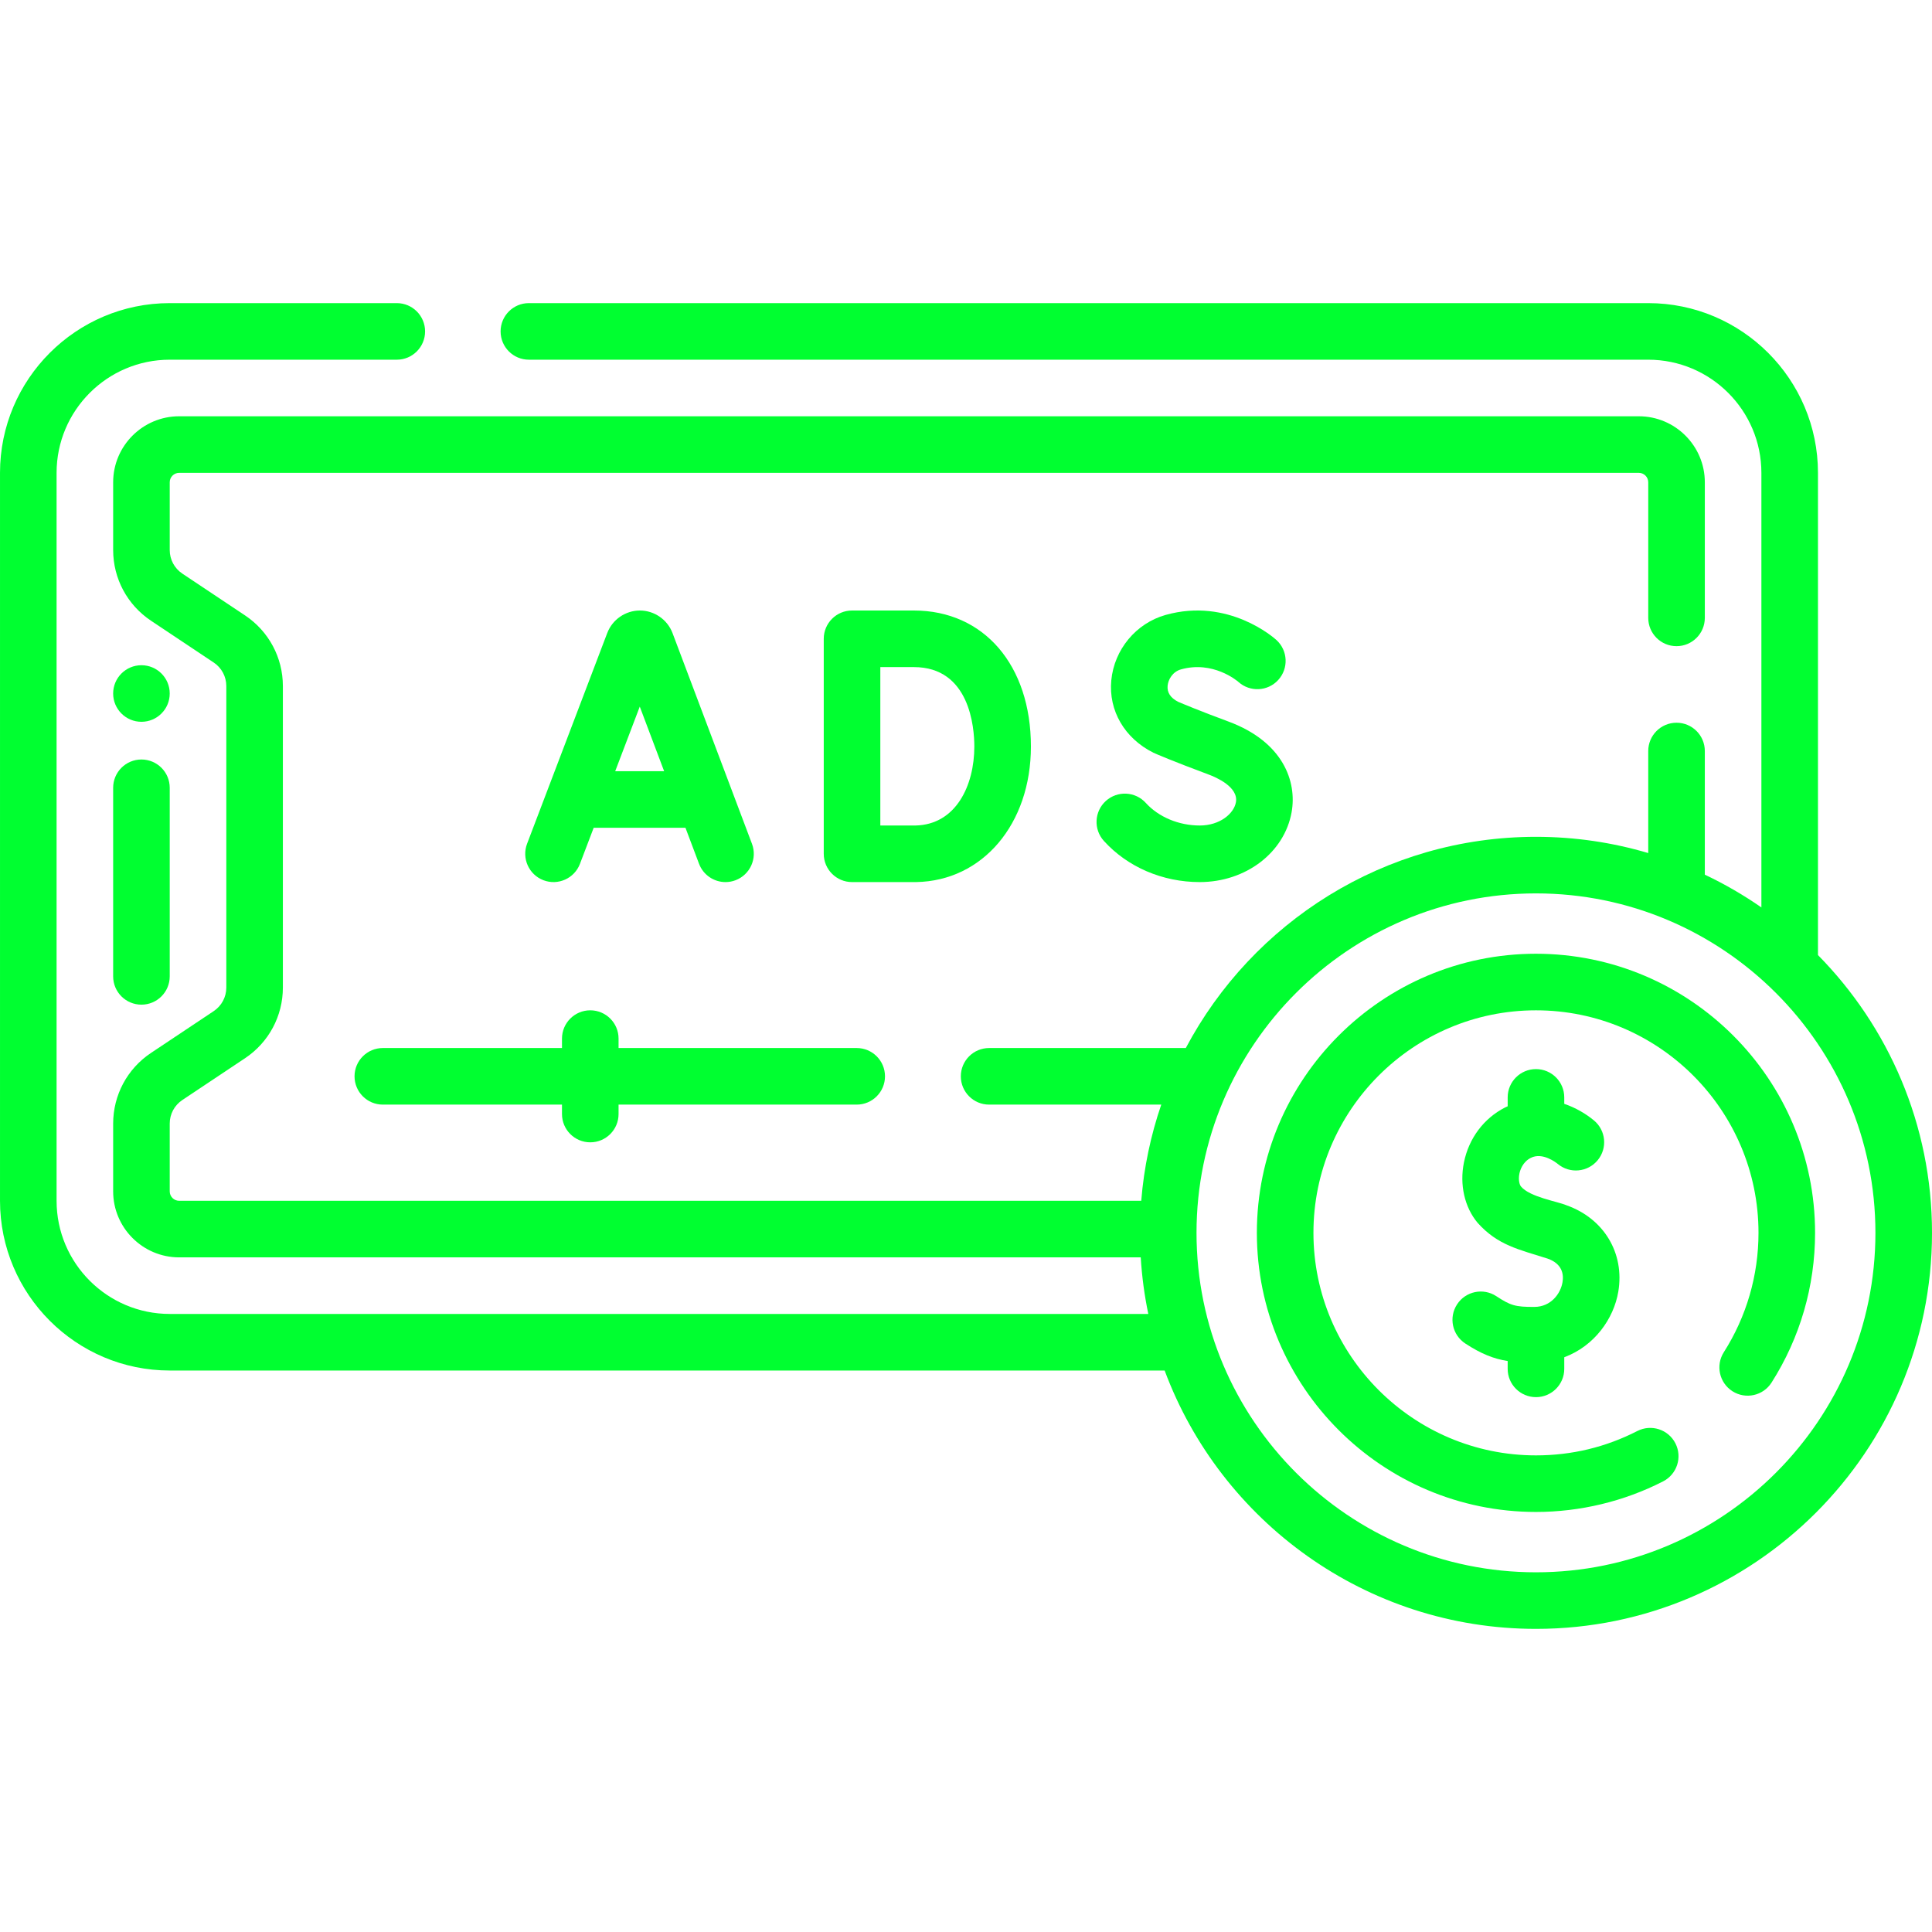 <svg xmlns="http://www.w3.org/2000/svg" xmlns:xlink="http://www.w3.org/1999/xlink" xmlns:svgjs="http://svgjs.com/svgjs" width="512" height="512" x="0" y="0" viewBox="0 0 512.234 512.234" style="enable-background:new 0 0 512 512" xml:space="preserve" class=""><g><g xmlns="http://www.w3.org/2000/svg"><path d="m37.5 201.367c-4.143 0-7.5 3.357-7.5 7.5v50c0 4.143 3.357 7.5 7.5 7.5s7.5-3.357 7.5-7.5v-50c0-4.142-3.357-7.5-7.5-7.5z" fill="#00ff30" data-original="#000000" style="" class=""></path><path d="m153.763 229.034 3.639-9.564h24.335l3.598 9.543c1.133 3.005 3.987 4.856 7.019 4.856.88 0 1.773-.155 2.645-.484 3.876-1.461 5.834-5.788 4.372-9.663l-21.063-55.87c-1.353-3.579-4.831-5.984-8.657-5.984-3.815 0-7.291 2.396-8.649 5.963l-21.257 55.87c-1.473 3.871.472 8.204 4.343 9.677 3.868 1.471 8.202-.473 9.675-4.344zm15.862-41.69 6.457 17.126h-12.973z" fill="#00ff30" data-original="#000000" style="" class=""></path><path d="m242.902 233.866c17.629-.302 30.425-15.415 30.425-35.937 0-21.57-12.473-36.063-31.036-36.063h-16.389c-4.143 0-7.5 3.357-7.5 7.5v57c0 4.143 3.357 7.5 7.5 7.5h16.871c.043.001.086.001.129 0zm-9.5-14.999v-42h8.889c14.88 0 16.036 16.121 16.036 21.063 0 10.271-4.831 20.716-15.624 20.938h-9.301z" fill="#00ff30" data-original="#000000" style="" class=""></path><path d="m318.095 218.867c-5.561 0-10.909-2.238-14.307-5.987-2.782-3.068-7.524-3.3-10.595-.521-3.068 2.782-3.302 7.525-.521 10.595 6.286 6.936 15.553 10.913 25.422 10.913 12.195 0 22.438-7.796 24.355-18.536 1.446-8.098-2.211-18.668-16.81-24.053-7.445-2.747-12.277-4.78-13.302-5.217-2.031-1.064-2.936-2.461-2.764-4.263.156-1.646 1.327-3.7 3.526-4.318 8.492-2.39 14.88 3.001 15.252 3.324 3.059 2.747 7.766 2.521 10.545-.519 2.796-3.057 2.584-7.801-.472-10.597-.509-.465-12.658-11.349-29.382-6.65-7.837 2.202-13.625 9.169-14.402 17.338-.763 8.013 3.513 15.365 11.157 19.188.635.301 5.217 2.271 14.649 5.786 1.881.694 7.962 3.274 7.235 7.344-.538 3.035-4.274 6.173-9.586 6.173z" fill="#00ff30" data-original="#000000" style="" class=""></path><path d="m482 253.223v-127.856c0-24.813-20.187-45-45-45h-296.776c-4.143 0-7.5 3.357-7.5 7.5s3.357 7.5 7.5 7.5h296.776c16.542 0 30 13.458 30 30v115.22c-4.733-3.289-9.747-6.198-15-8.685v-32.785c0-4.143-3.357-7.5-7.5-7.5s-7.5 3.357-7.5 7.5v27.054c-9.441-2.796-19.43-4.304-29.766-4.304-40.21 0-75.207 22.724-92.841 56h-52.148c-4.143 0-7.5 3.357-7.5 7.5s3.357 7.5 7.5 7.5h45.642c-2.78 8.102-4.595 16.647-5.308 25.5h-255.079c-1.379 0-2.5-1.121-2.5-2.5v-17.973c0-2.513 1.249-4.846 3.34-6.24l16.641-11.094c6.274-4.182 10.019-11.181 10.019-18.72v-79.945c0-7.539-3.745-14.538-10.02-18.721l-16.64-11.094c-2.091-1.395-3.34-3.728-3.34-6.24v-17.973c0-1.379 1.121-2.5 2.5-2.5h387c1.379 0 2.5 1.121 2.5 2.5v35.952c0 4.143 3.357 7.5 7.5 7.5s7.5-3.357 7.5-7.5v-35.952c0-9.649-7.851-17.5-17.5-17.5h-387c-9.649 0-17.5 7.851-17.5 17.5v17.973c0 7.539 3.745 14.538 10.02 18.721l16.641 11.094c2.091 1.395 3.34 3.728 3.34 6.24v79.945c0 2.513-1.249 4.846-3.34 6.24l-16.641 11.094c-6.275 4.182-10.02 11.181-10.02 18.721v17.973c0 9.649 7.851 17.5 17.5 17.5h254.941c.313 5.106.989 10.115 2.01 15h-259.451c-16.542 0-30-13.458-30-30v-193c0-16.542 13.458-30 30-30h60.202c4.143 0 7.5-3.357 7.5-7.5s-3.357-7.5-7.5-7.5h-60.202c-24.813 0-45 20.187-45 45v193c0 24.813 20.187 45 45 45h263.782c14.861 39.957 53.384 68.5 98.453 68.5 57.897 0 105-47.103 105-105-.001-28.665-11.55-54.679-30.235-73.645zm-74.766 163.644c-49.626 0-90-40.374-90-90s40.374-90 90-90 90 40.374 90 90-40.374 90-90 90z" fill="#00ff30" data-original="#000000" style="" class=""></path><path d="m407.234 252.867c-40.804 0-74 33.196-74 74s33.196 74 74 74c11.706 0 23.364-2.805 33.713-8.11 3.686-1.89 5.142-6.409 3.252-10.096-1.89-3.686-6.408-5.142-10.096-3.252-8.358 4.285-17.398 6.458-26.869 6.458-32.532 0-59-26.468-59-59s26.468-59 59-59 59 26.468 59 59c0 11.257-3.18 22.199-9.194 31.645-2.225 3.493-1.196 8.129 2.298 10.354 3.49 2.223 8.129 1.196 10.354-2.298 7.551-11.856 11.542-25.585 11.542-39.701 0-40.804-33.196-74-74-74z" fill="#00ff30" data-original="#000000" style="" class=""></path><path d="m407.235 370.427c4.143 0 7.5-3.357 7.5-7.5v-3.078c8.006-2.975 13.125-10.224 14.33-17.398 1.711-10.188-3.811-19.389-13.739-22.894-2.354-1.019-9.768-2.17-12.078-4.998-.341-.405-.752-1.685-.406-3.391.18-.885.831-3.062 3.004-4.172 3.135-1.603 6.788 1.287 7.194 1.623 3.191 2.634 7.92 2.186 10.559-1.01 2.637-3.194 2.185-7.922-1.01-10.559-2.161-1.784-4.855-3.367-7.854-4.385v-1.712c0-4.143-3.357-7.5-7.5-7.5s-7.5 3.357-7.5 7.5v2.36c-.239.111-.478.205-.716.326-5.622 2.873-9.587 8.176-10.879 14.549-1.196 5.903.156 11.89 3.619 16.015 5.374 6.008 10.949 7.059 18.572 9.498 3.896 1.375 4.293 4.166 3.94 6.265-.506 3.015-3.047 6.51-7.431 6.54-5.152.027-6.366-.394-10.138-2.858-3.467-2.267-8.116-1.292-10.381 2.176-2.266 3.468-1.292 8.115 2.176 10.381 4.229 2.764 7.541 4.069 11.236 4.648v2.075c.002 4.141 3.36 7.499 7.502 7.499z" fill="#00ff30" data-original="#000000" style="" class=""></path><path d="m156.5 302.867c4.143 0 7.5-3.357 7.5-7.5v-2.5h63.139c4.143 0 7.5-3.357 7.5-7.5s-3.357-7.5-7.5-7.5h-63.139v-2.5c0-4.143-3.357-7.5-7.5-7.5s-7.5 3.357-7.5 7.5v2.5h-47.5c-4.143 0-7.5 3.357-7.5 7.5s3.357 7.5 7.5 7.5h47.5v2.5c0 4.143 3.357 7.5 7.5 7.5z" fill="#00ff30" data-original="#000000" style="" class=""></path><circle cx="37.5" cy="183.871" r="7.5" fill="#00ff30" data-original="#000000" style="" class=""></circle></g></g></svg>